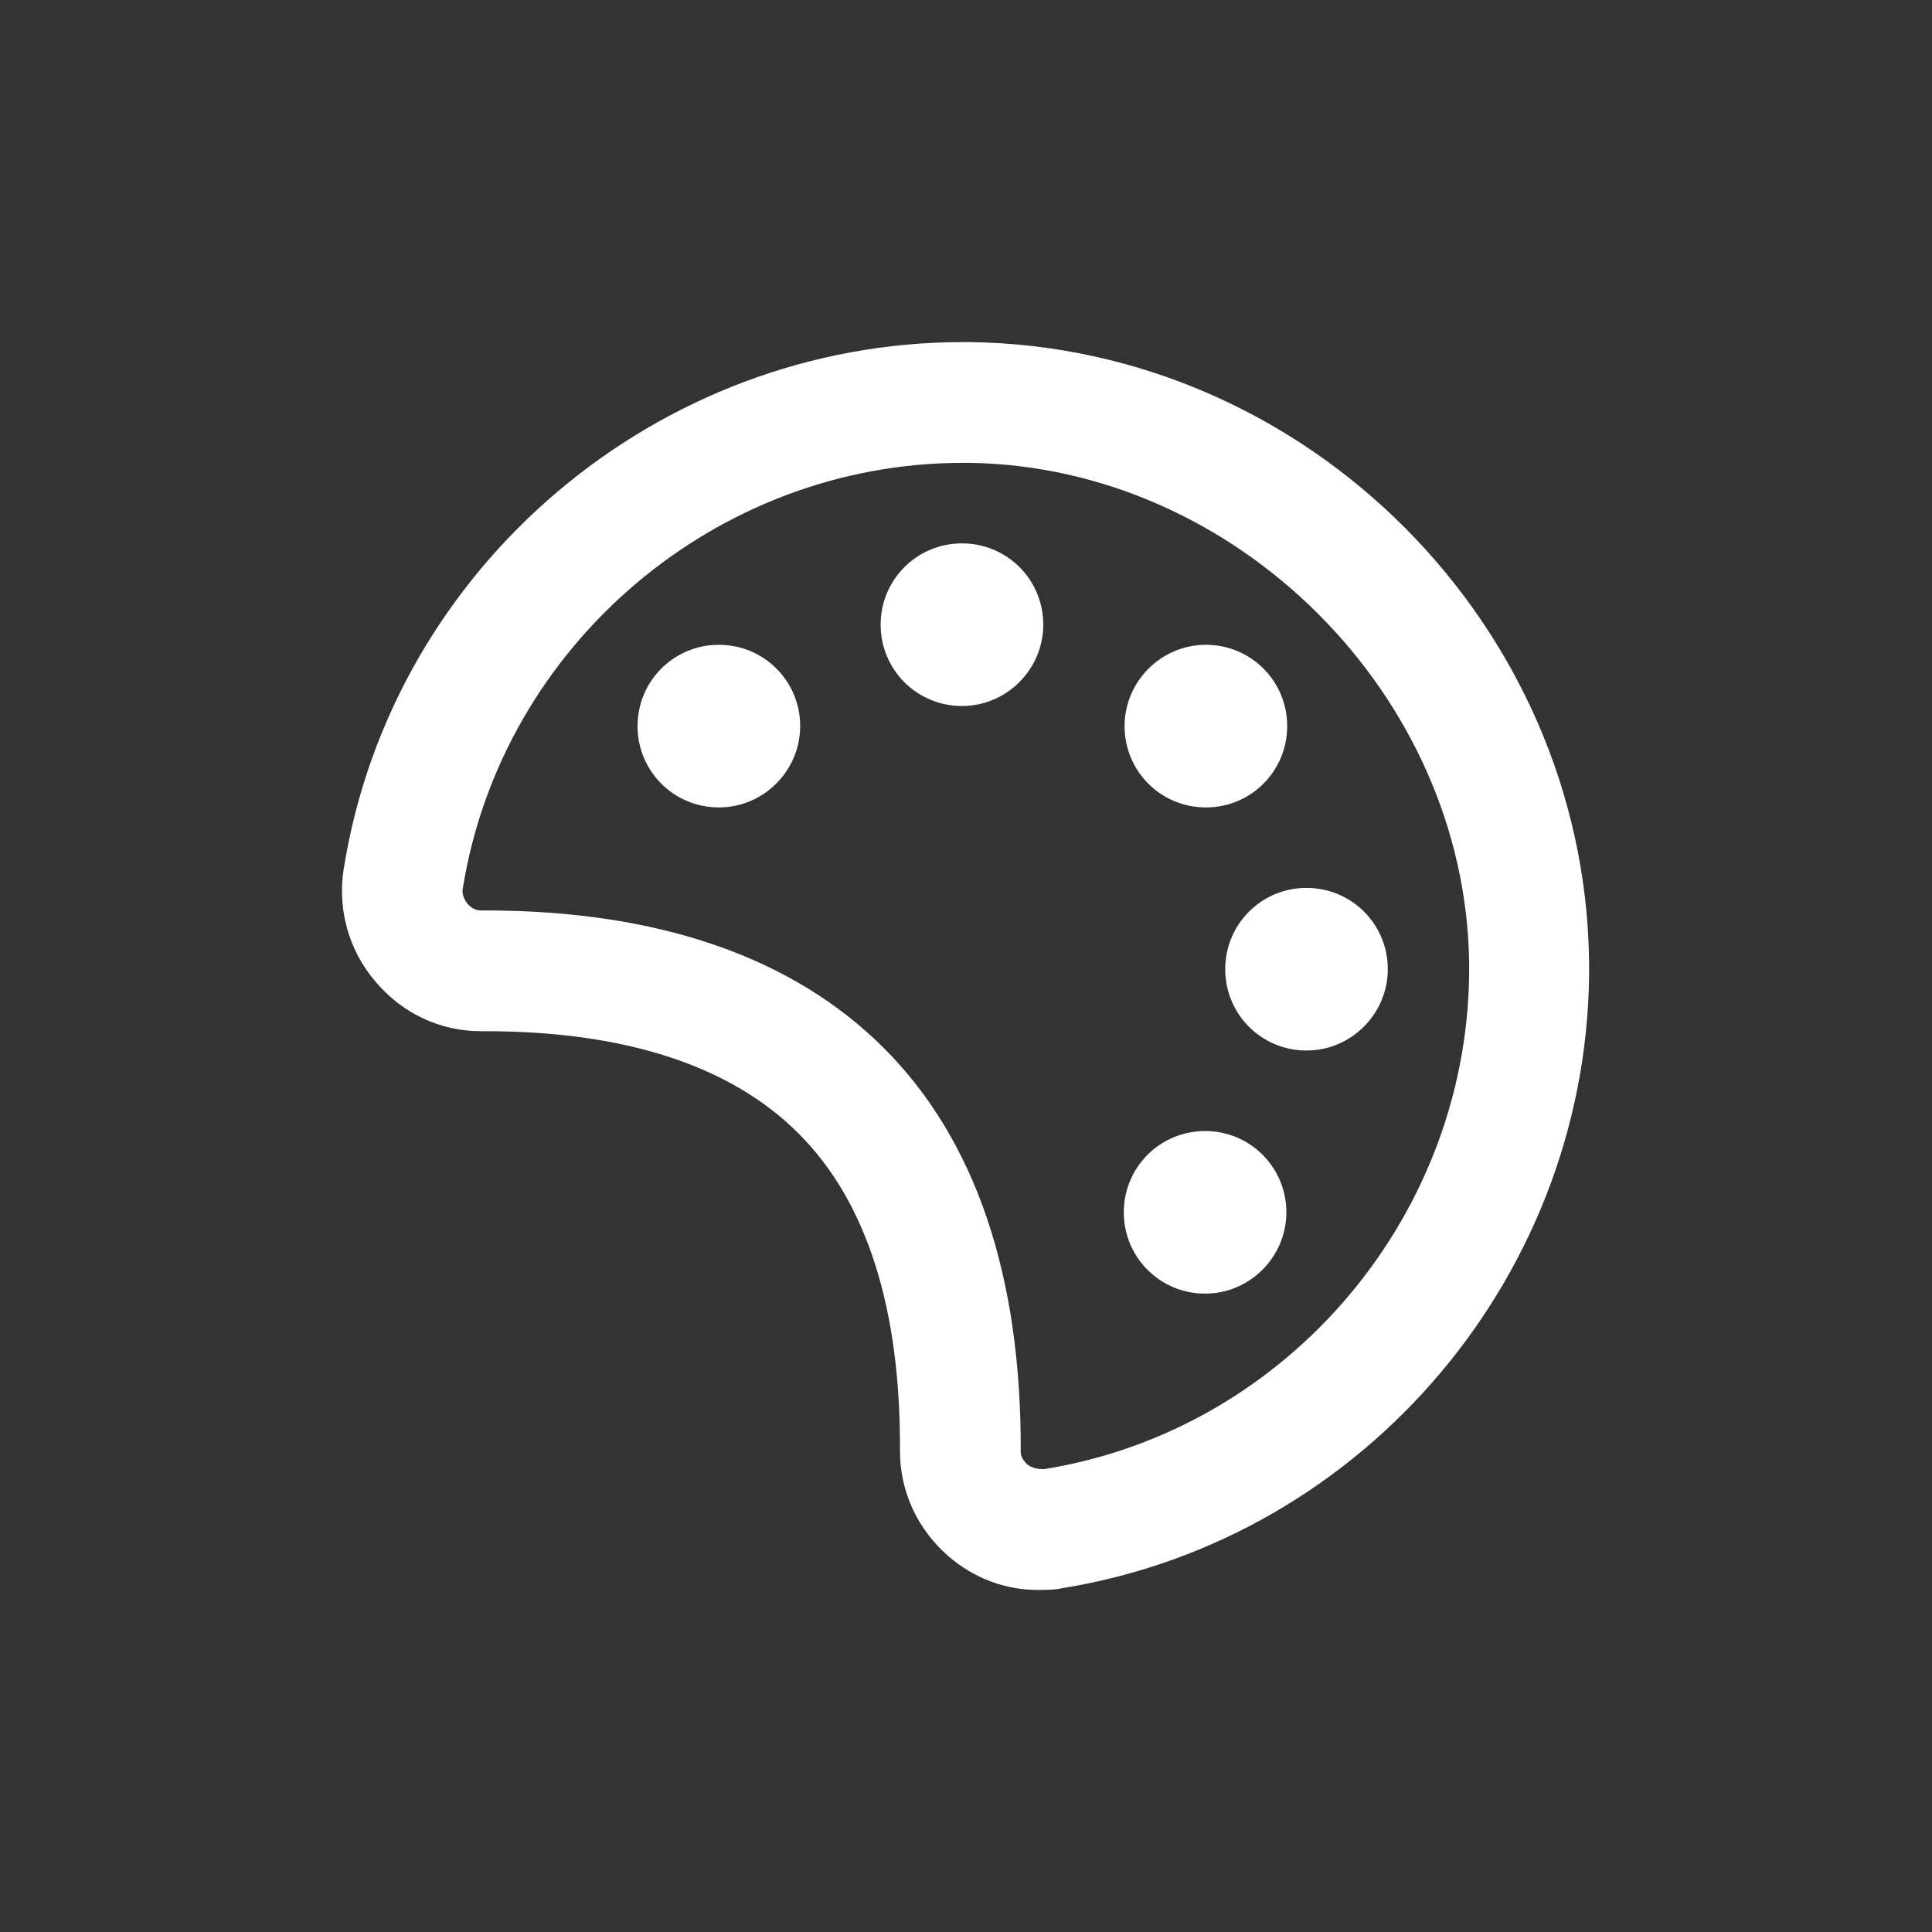 <svg width="40" height="40" viewBox="0 0 40 40" fill="none" xmlns="http://www.w3.org/2000/svg">
<rect x="0" y="0" width="40" height="40" fill="#333333" stroke="none"/>
<path d="M20.117 7.083C20.117 7.083 20 7.083 19.933 7.083C13.617 7.083 8.117 11.733 7.117 17.983C6.983 18.817 7.217 19.683 7.783 20.333C8.333 20.983 9.117 21.35 9.95 21.35H10.05C12.95 21.35 15.133 22.067 16.533 23.467C17.95 24.883 18.65 27.1 18.633 30.05C18.633 30.883 19 31.667 19.633 32.217C20.167 32.683 20.85 32.933 21.533 32.917C21.683 32.917 21.833 32.917 21.983 32.883C28.3 31.867 32.983 26.283 32.9 19.883C32.8 12.933 27.067 7.183 20.1 7.083H20.117ZM21.6 30.417C21.5 30.417 21.367 30.4 21.267 30.317C21.217 30.267 21.133 30.183 21.133 30.067C21.15 26.417 20.2 23.6 18.3 21.7C16.417 19.817 13.633 18.85 10.05 18.85H9.95C9.817 18.85 9.733 18.767 9.683 18.717C9.65 18.667 9.55 18.55 9.583 18.383C10.4 13.35 14.833 9.583 19.933 9.583C19.983 9.583 20.033 9.583 20.083 9.583C25.6 9.667 30.333 14.383 30.417 19.917C30.483 25.083 26.7 29.6 21.617 30.417H21.6ZM16.567 15.033C16.567 15.95 15.817 16.717 14.883 16.717C13.95 16.717 13.2 15.967 13.2 15.033C13.2 14.1 13.95 13.35 14.883 13.35C15.817 13.35 16.567 14.1 16.567 15.033ZM21.6 12.933C21.6 13.85 20.85 14.617 19.917 14.617C18.983 14.617 18.233 13.867 18.233 12.933C18.233 12 18.983 11.25 19.917 11.25C20.85 11.25 21.6 12 21.6 12.933ZM23.283 15.033C23.283 14.117 24.033 13.35 24.967 13.35C25.9 13.35 26.65 14.1 26.65 15.033C26.65 15.967 25.9 16.717 24.967 16.717C24.033 16.717 23.283 15.967 23.283 15.033ZM28.733 20.067C28.733 20.983 27.983 21.75 27.05 21.75C26.117 21.75 25.367 21 25.367 20.067C25.367 19.133 26.117 18.383 27.05 18.383C27.983 18.383 28.733 19.133 28.733 20.067ZM26.633 25.1C26.633 26.017 25.883 26.783 24.95 26.783C24.017 26.783 23.267 26.033 23.267 25.1C23.267 24.167 24.017 23.417 24.95 23.417C25.883 23.417 26.633 24.167 26.633 25.1Z" fill="white"/>
</svg>
